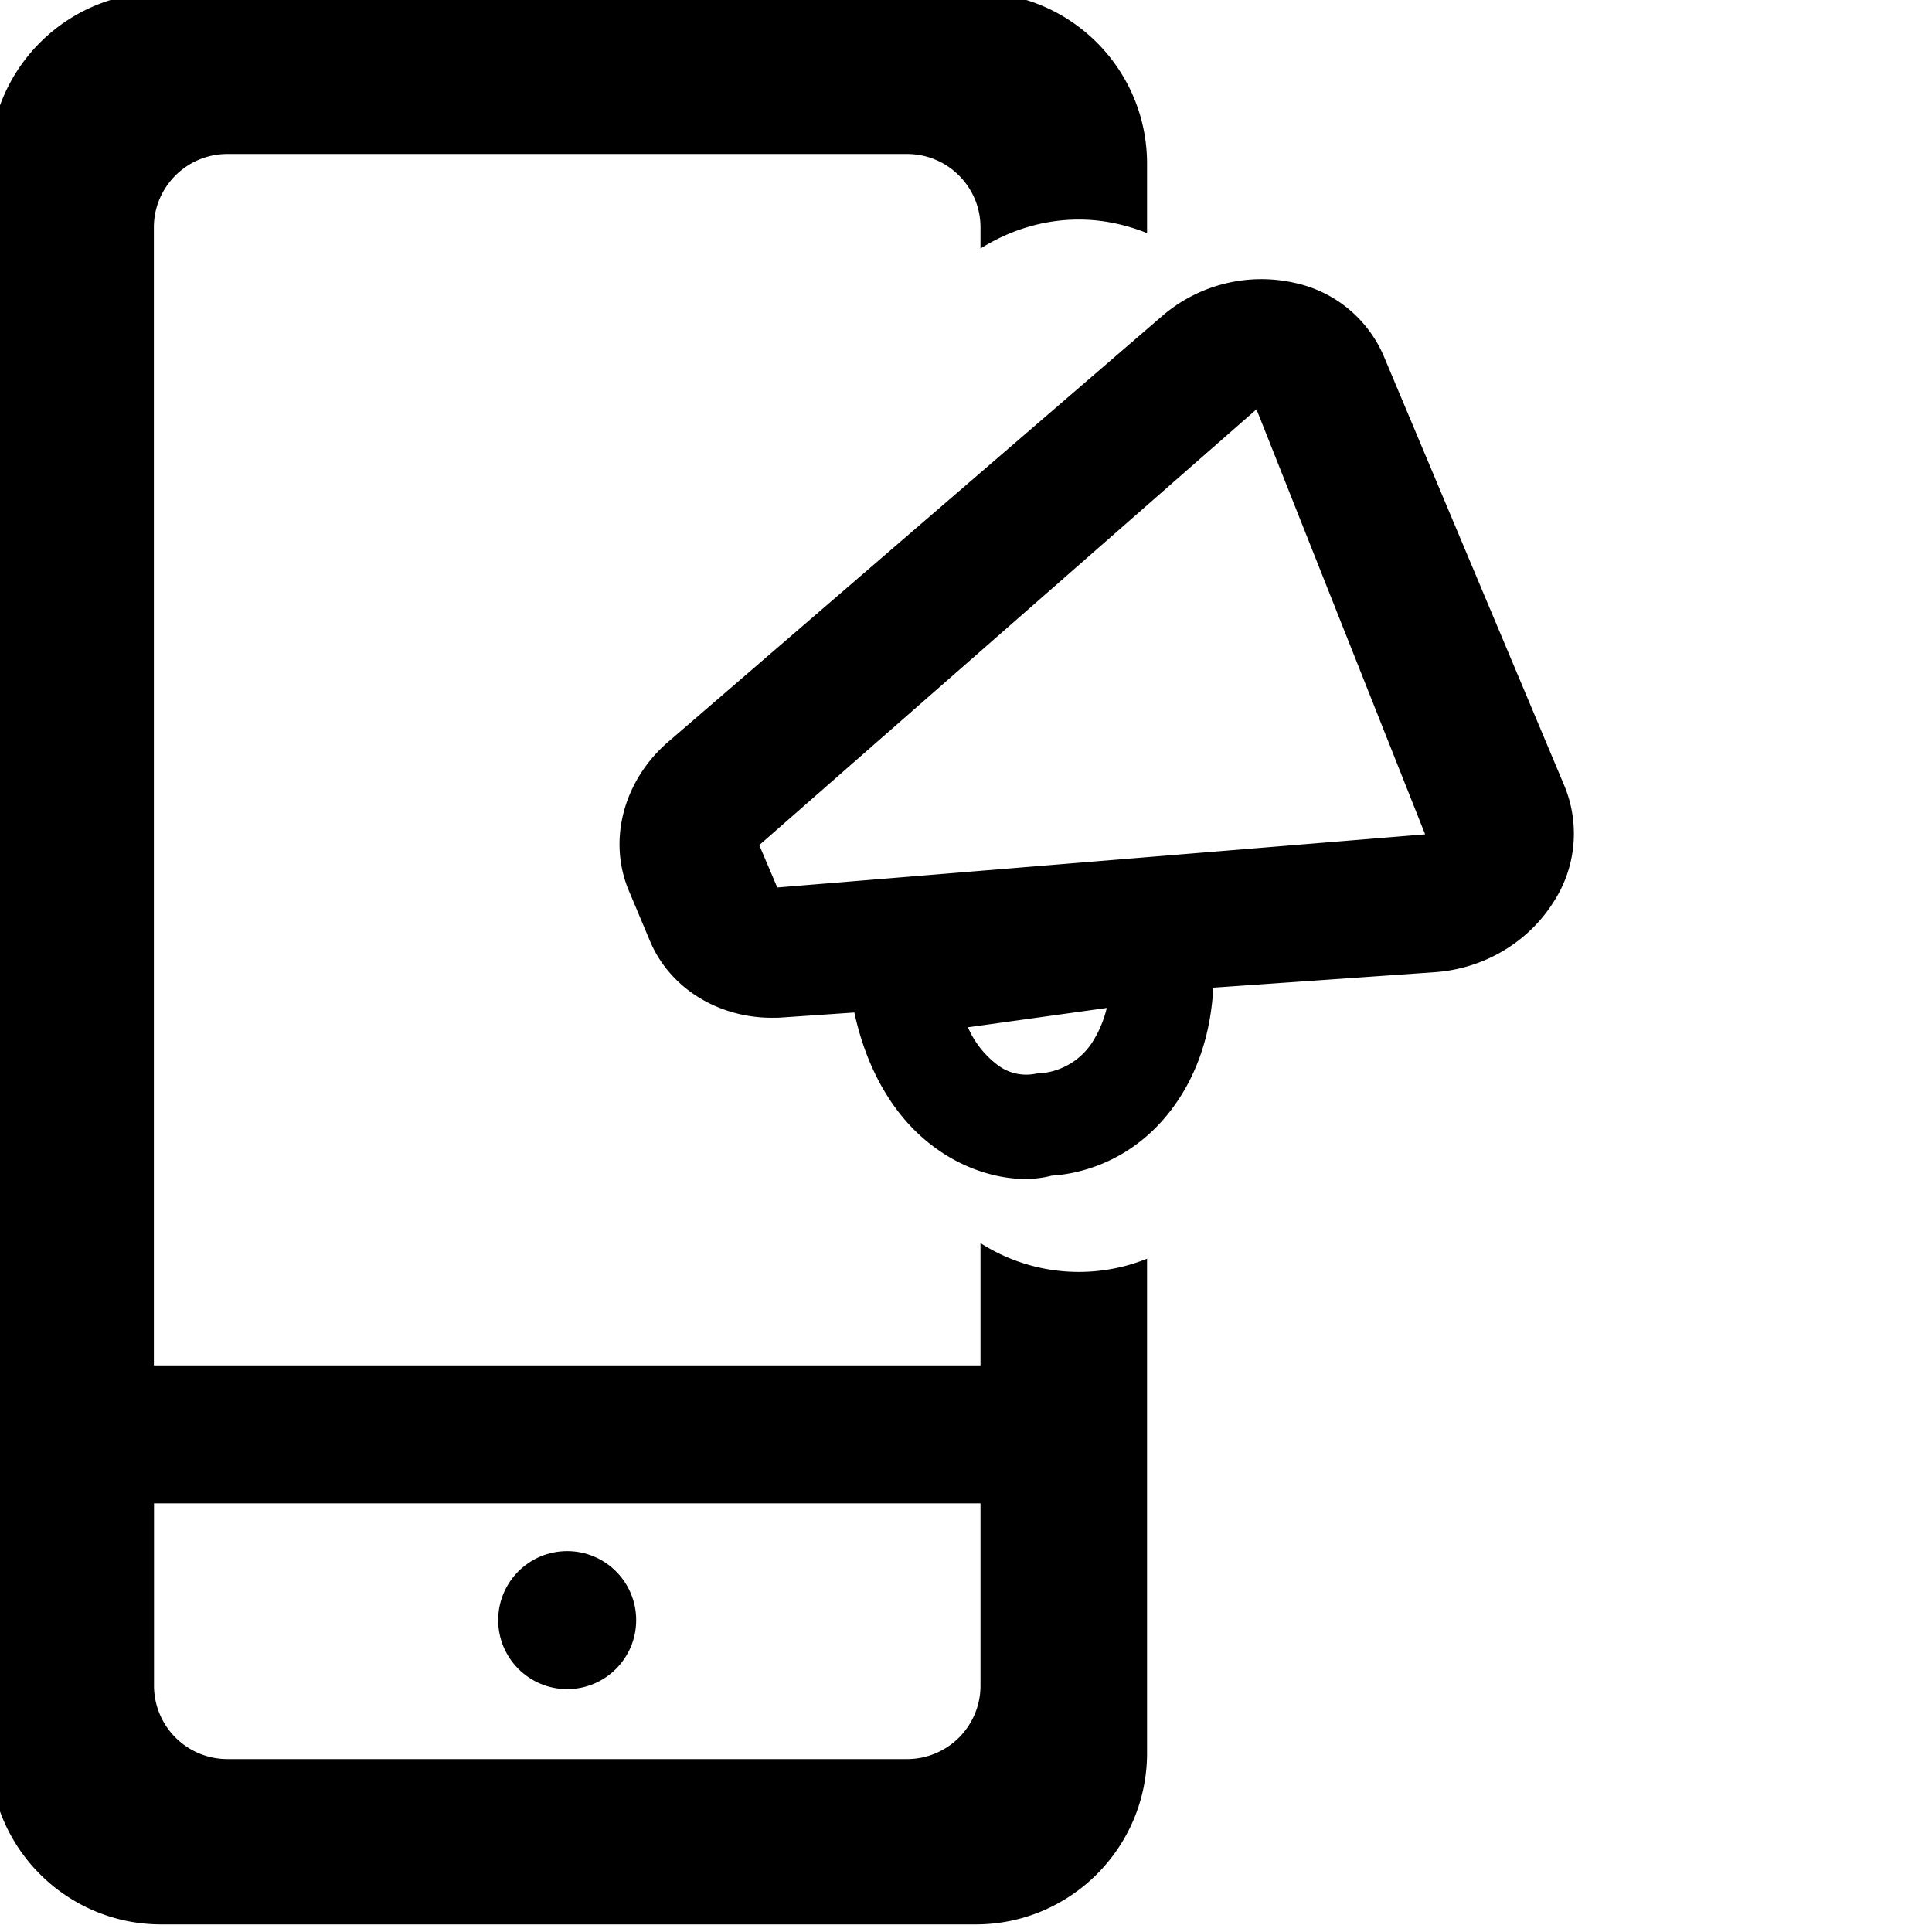 <svg xmlns="http://www.w3.org/2000/svg" viewBox="0 0 14 14"><path fill="none" d="M1.116 12.216c0 .293.238.531.531.531h4.926a.532.532 0 0 0 .532-.531v-1.322h-5.99v1.322zm2.994-.976a.5.5 0 1 1 0 1 .5.5 0 0 1 0-1zm3.117-3.523a.343.343 0 0 0 .285.063.495.495 0 0 0 .417-.25.81.81 0 0 0 .09-.224l-1.005.139a.68.68 0 0 0 .213.272zM5.503 6.125l.129.307 4.695-.385-1.222-3.08z"/><circle cx="4.11" cy="11.74" r=".5"/><path d="M7.105 9.009v.885h-5.99V1.648c0-.294.239-.532.532-.532h4.926c.294 0 .532.238.532.532v.153c.207-.13.45-.21.713-.21.175 0 .34.037.494.098v-.502C8.312.5 7.756-.055 7.07-.055H1.168c-.686 0-1.242.556-1.242 1.242v11.516c0 .686.556 1.242 1.242 1.242H7.07c.686 0 1.242-.556 1.242-1.242V9.121a1.322 1.322 0 0 1-1.207-.113zm0 3.207a.532.532 0 0 1-.532.531H1.647a.532.532 0 0 1-.531-.531v-1.322h5.989v1.322z"/><path d="M11.336 5.694L10.027 2.58a.908.908 0 0 0-.64-.529 1.1 1.1 0 0 0-.97.243l-3.573 3.08c-.326.28-.442.716-.286 1.083l.152.362c.143.34.492.556.883.556.025 0 .05 0 .074-.002l.524-.036c.054.253.2.709.602.992.2.142.433.214.636.214a.765.765 0 0 0 .193-.024c.142-.008.63-.072.95-.602.16-.267.208-.544.22-.76l1.604-.112c.358-.025.682-.218.866-.516a.906.906 0 0 0 .074-.835zM7.929 7.53a.495.495 0 0 1-.417.249.343.343 0 0 1-.285-.063.68.68 0 0 1-.213-.272l1.006-.14a.81.81 0 0 1-.091.226zm-2.297-1.1l-.13-.306 3.603-3.158 1.222 3.08-4.695.385z"/></svg>